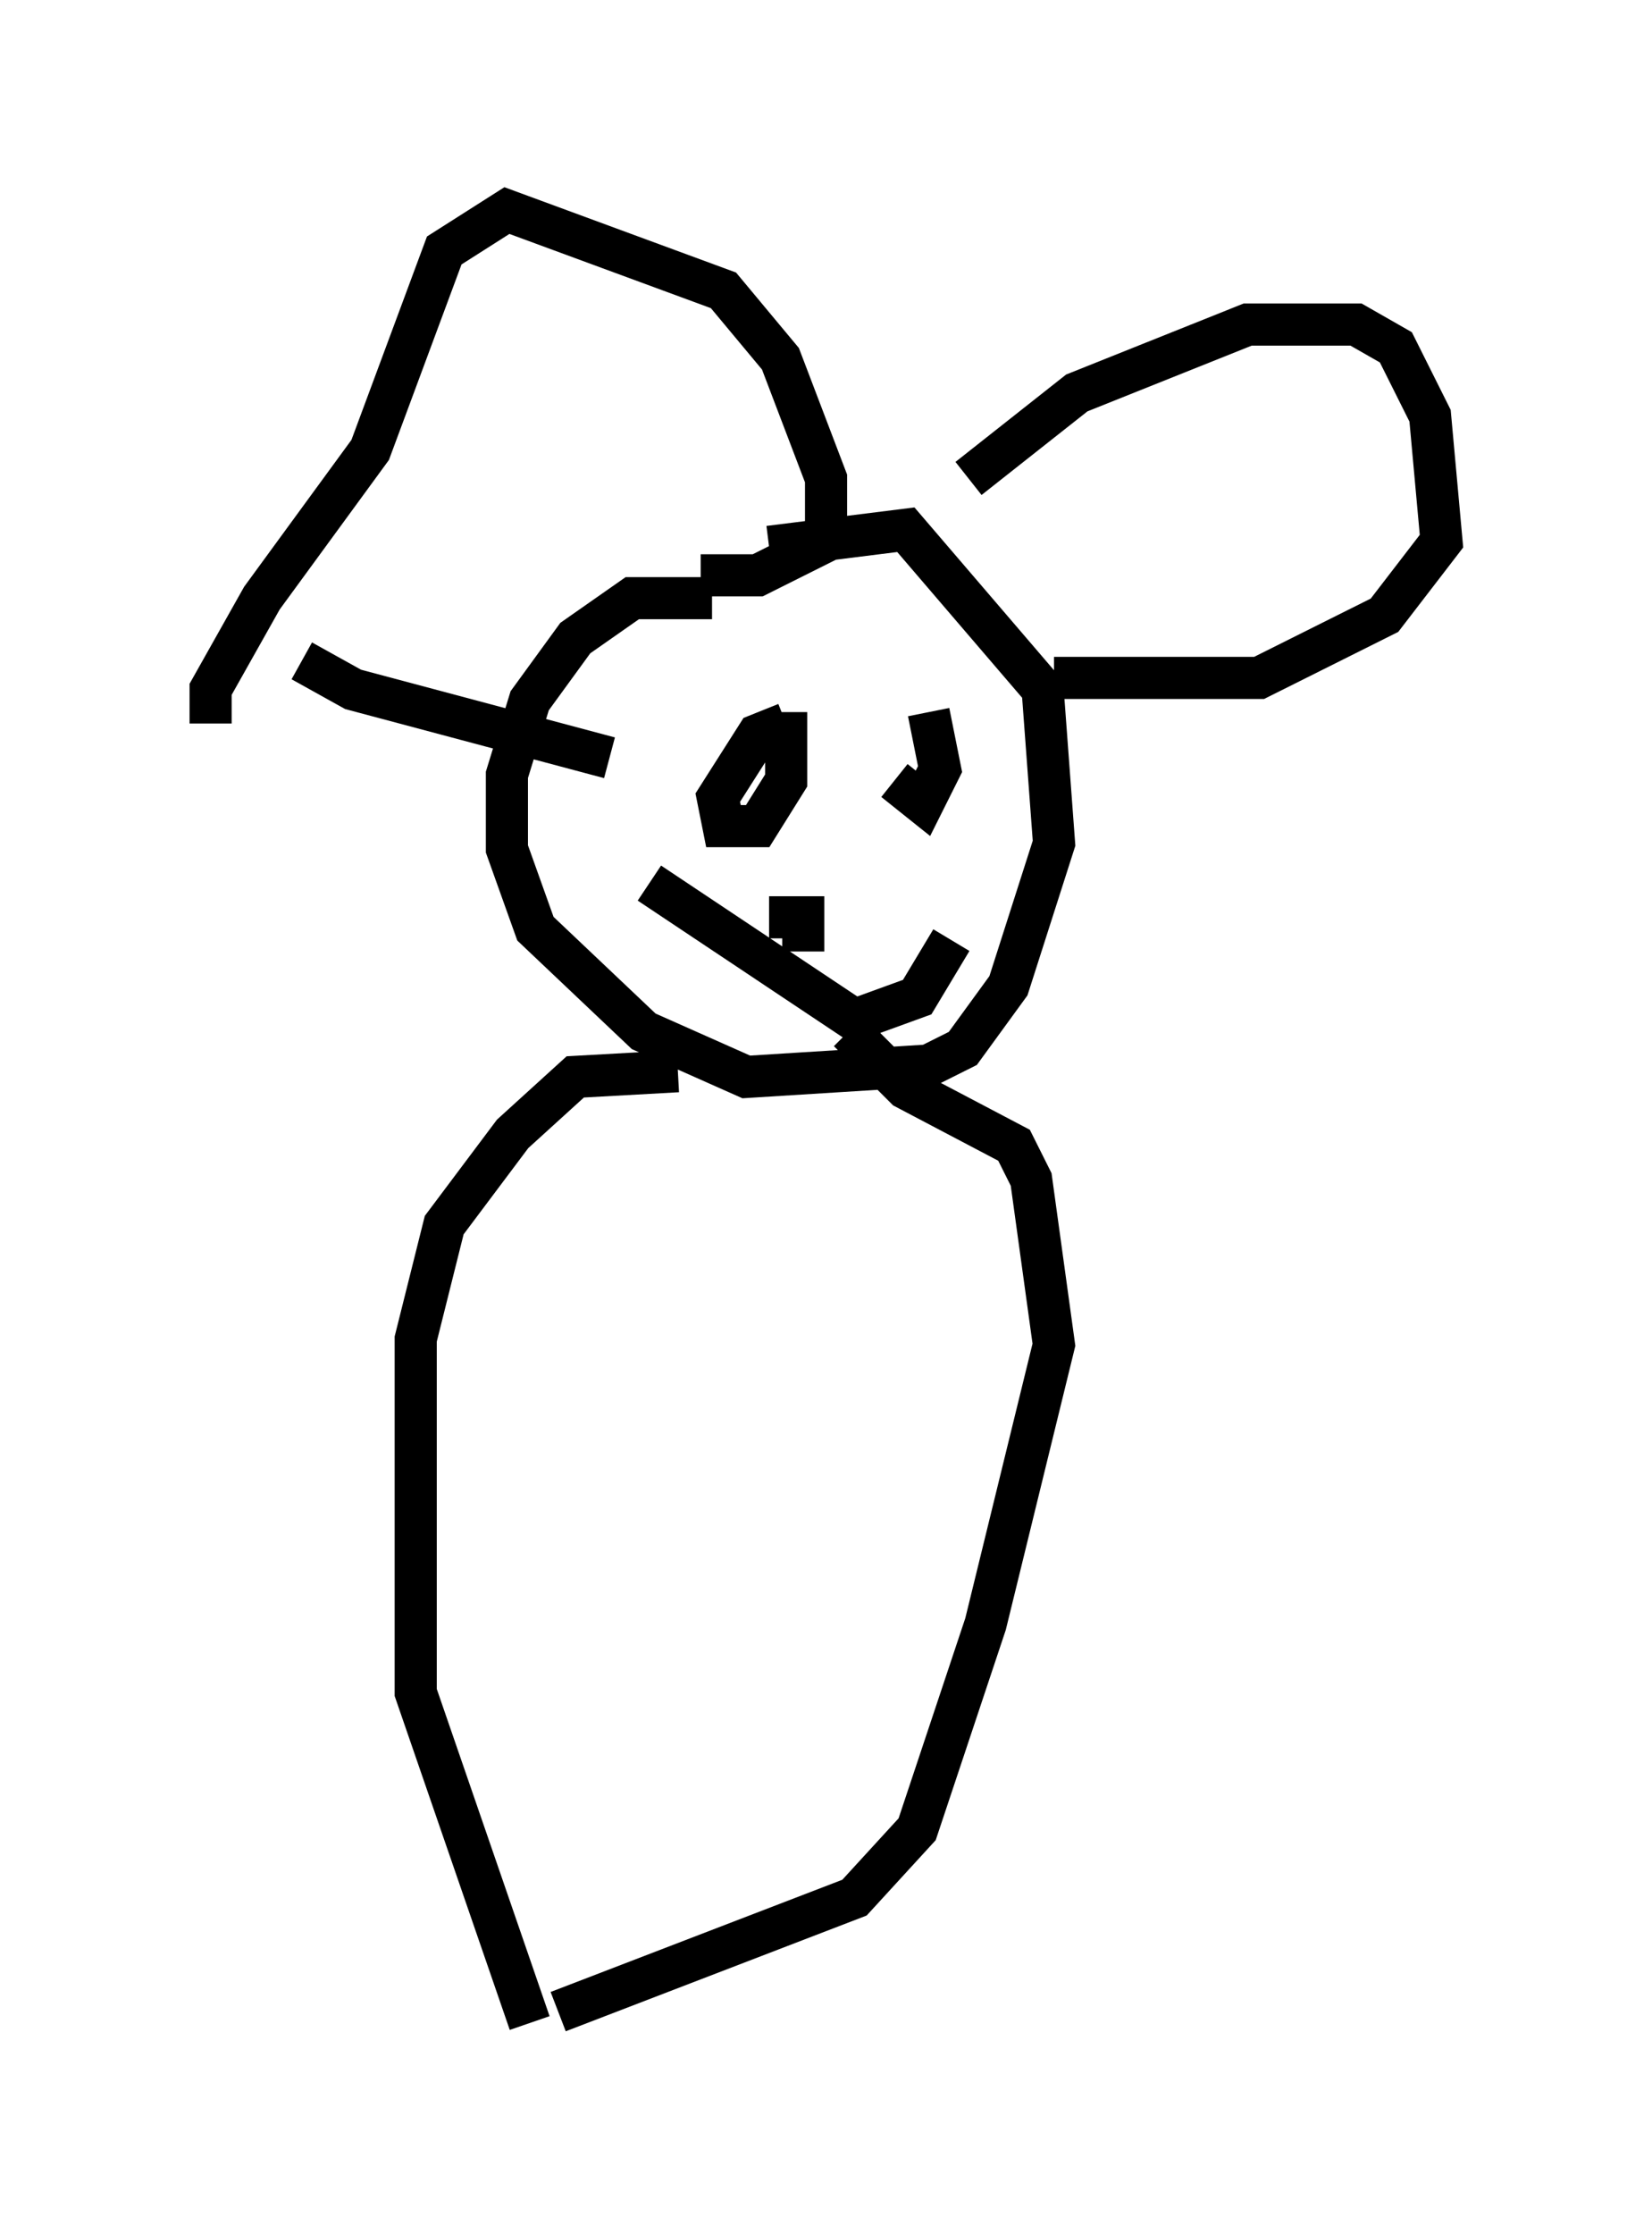 <?xml version="1.0" encoding="utf-8" ?>
<svg baseProfile="full" height="53.031" version="1.1" width="39.228" xmlns="http://www.w3.org/2000/svg" xmlns:ev="http://www.w3.org/2001/xml-events" xmlns:xlink="http://www.w3.org/1999/xlink"><defs /><rect fill="white" height="53.031" width="39.228" x="0" y="0" /><path d="M20.697, 15.825 m-3.789, -1.624 l-1.894, 0.0 -1.353, 0.947 l-1.083, 1.488 -0.541, 1.759 l0.0, 1.759 0.677, 1.894 l2.571, 2.436 2.436, 1.083 l4.33, -0.271 0.812, -0.406 l1.083, -1.488 1.083, -3.383 l-0.271, -3.654 -3.248, -3.789 l-3.248, 0.406 m-13.261, 4.195 l0.0, -0.812 1.218, -2.165 l2.571, -3.518 1.759, -4.736 l1.488, -0.947 5.142, 1.894 l1.353, 1.624 1.083, 2.842 l0.0, 1.488 -1.624, 0.812 l-1.353, 0.0 m-9.472, 2.03 l1.218, 0.677 6.089, 1.624 m8.525, -6.631 l2.571, -2.03 4.059, -1.624 l2.571, 0.0 0.947, 0.541 l0.812, 1.624 0.271, 2.977 l-1.353, 1.759 -2.977, 1.488 l-4.871, 0.0 m-6.36, 1.083 l-0.677, 0.271 -0.947, 1.488 l0.135, 0.677 0.812, 0.0 l0.677, -1.083 0.0, -1.624 m2.571, 1.624 l0.677, 0.541 0.406, -0.812 l-0.271, -1.353 m-3.789, 4.871 l0.812, 0.0 0.0, 0.812 m-3.654, -1.624 l4.871, 3.248 1.488, -0.541 l0.812, -1.353 m-6.495, 3.112 l-2.436, 0.135 -1.488, 1.353 l-1.624, 2.165 -0.677, 2.706 l0.0, 8.39 2.706, 7.848 m7.578, -23.545 l1.353, 1.353 2.571, 1.353 l0.406, 0.812 0.541, 3.924 l-1.624, 6.631 -1.624, 4.871 l-1.488, 1.624 -7.036, 2.706 " fill="none" stroke="black" stroke-width="1" /></svg>